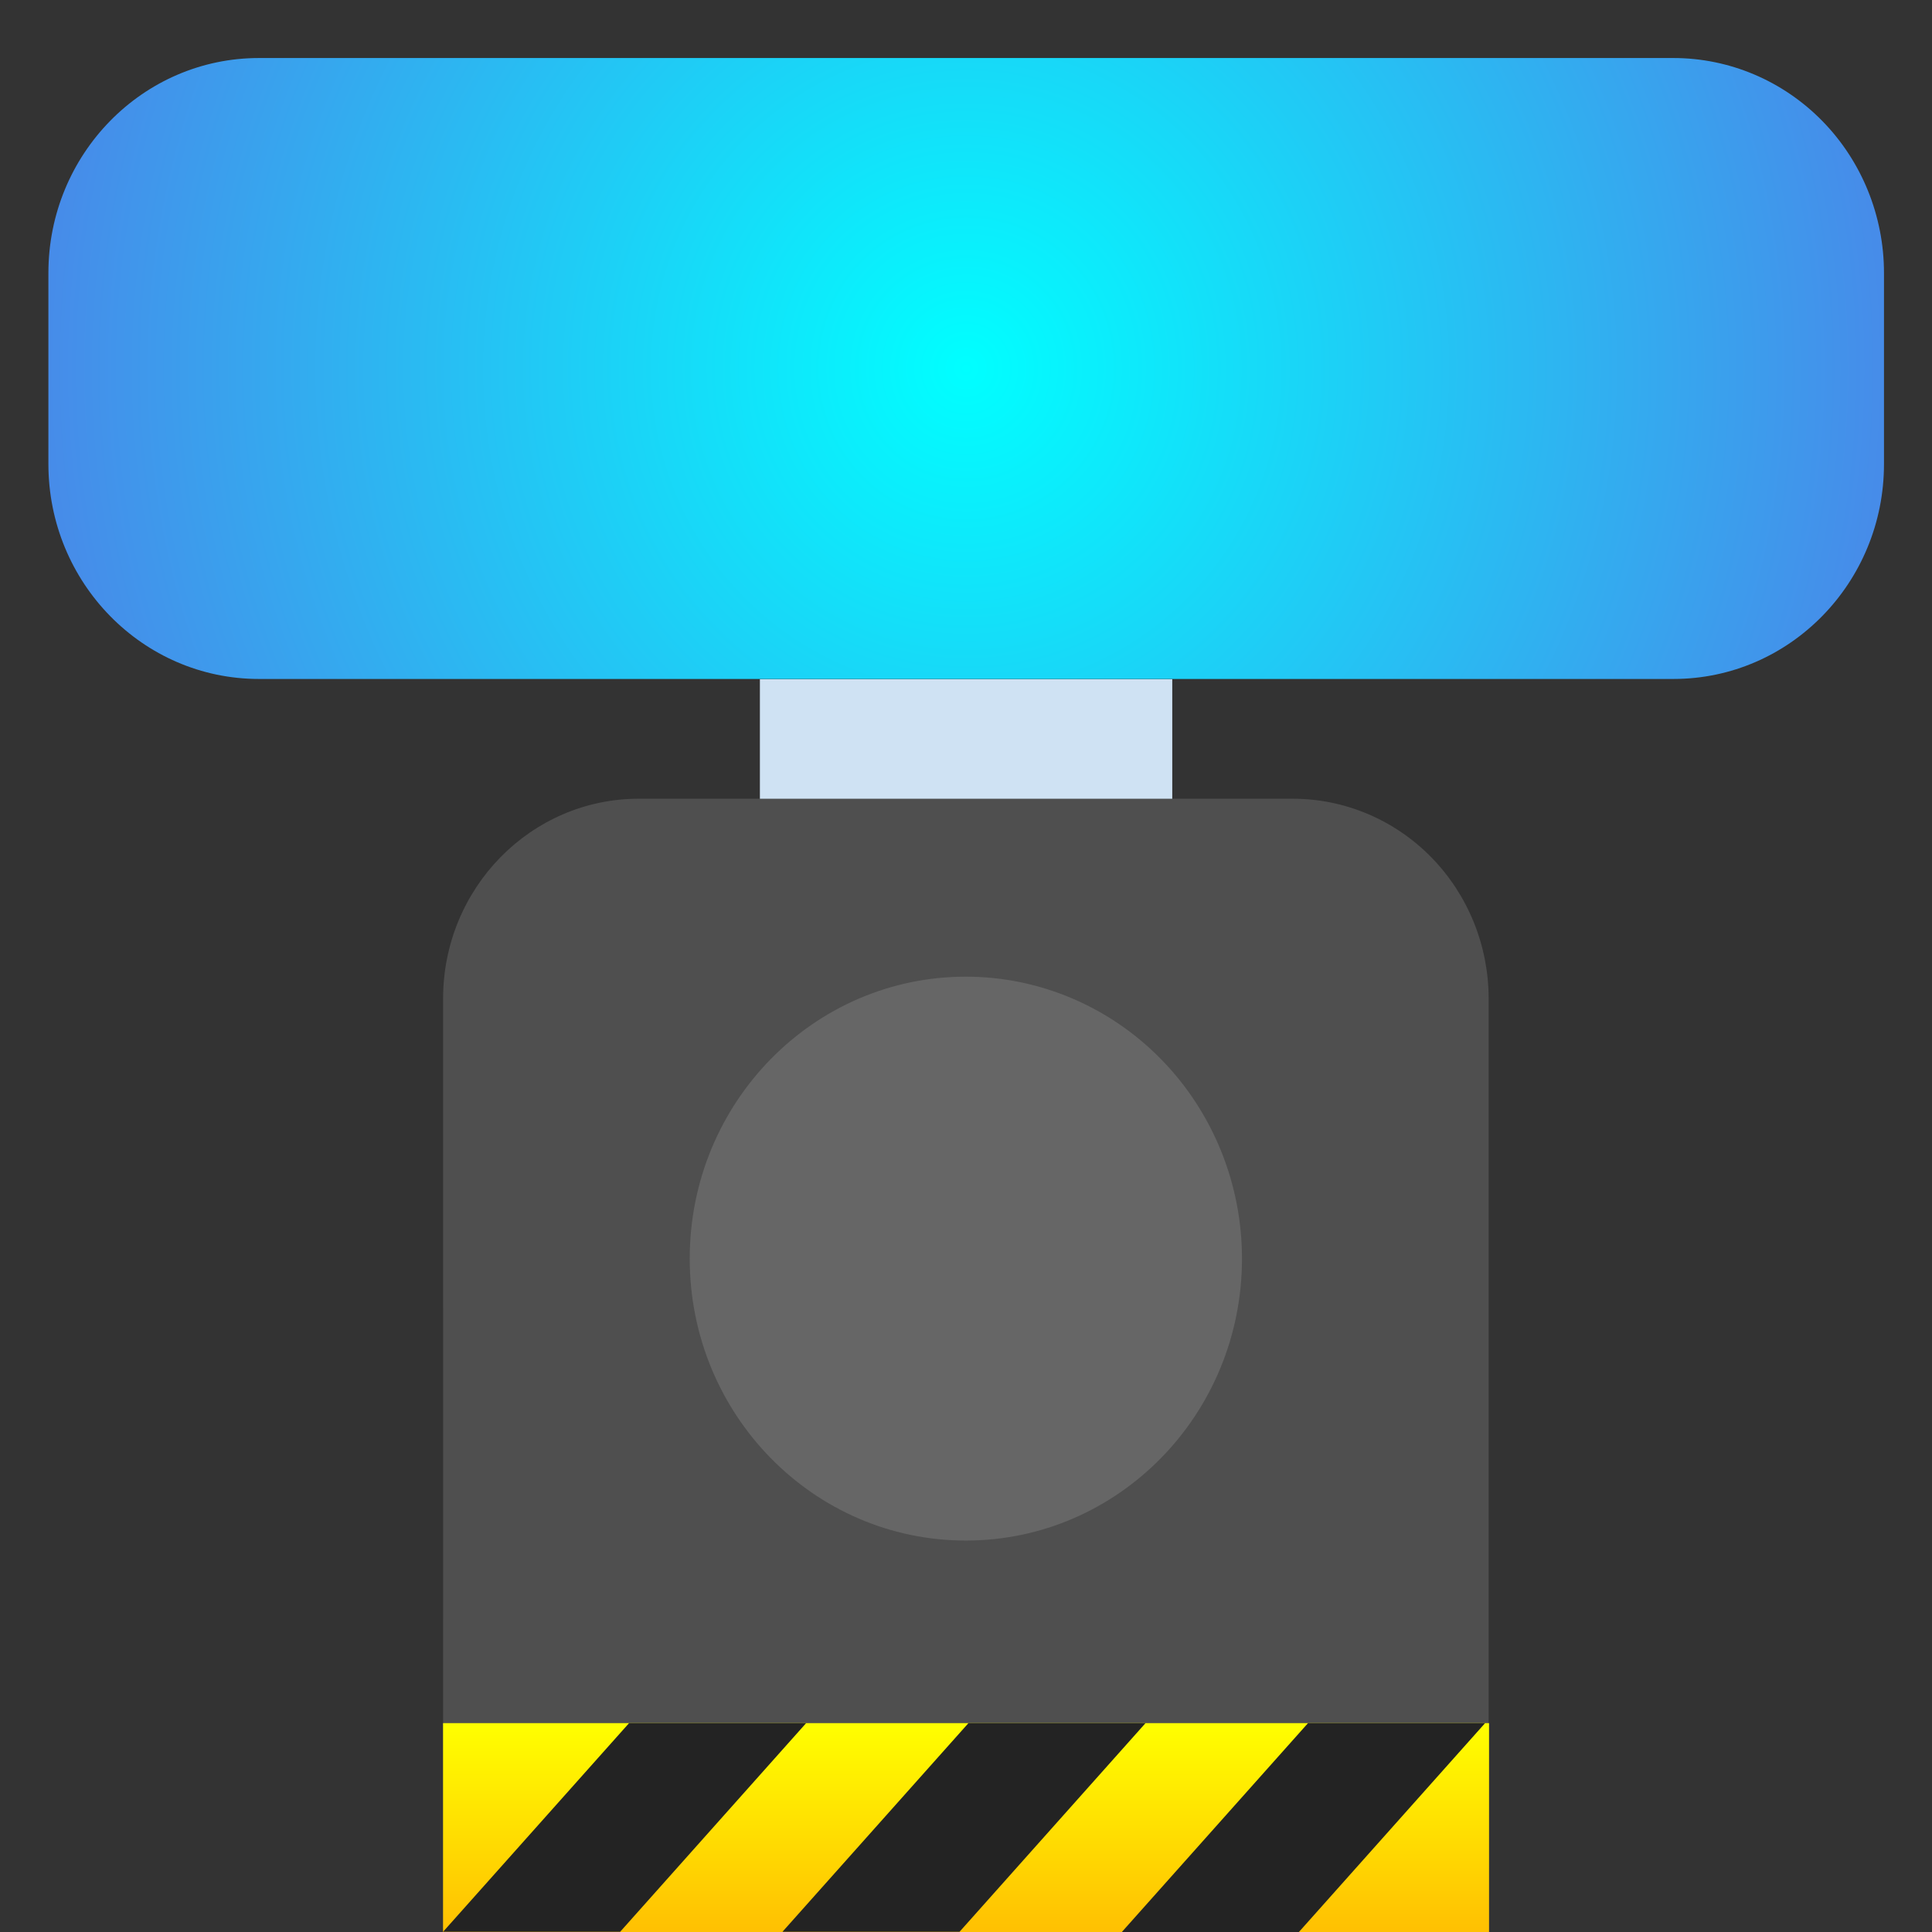 <?xml version="1.0" encoding="UTF-8" standalone="no"?>
<svg
   xmlns:dc="http://purl.org/dc/elements/1.1/"
   xmlns:cc="http://creativecommons.org/ns#"
   xmlns:rdf="http://www.w3.org/1999/02/22-rdf-syntax-ns#"
   xmlns:svg="http://www.w3.org/2000/svg"
   xmlns="http://www.w3.org/2000/svg"
   xmlns:sodipodi="http://sodipodi.sourceforge.net/DTD/sodipodi-0.dtd"
   xmlns:inkscape="http://www.inkscape.org/namespaces/inkscape"
   version="1.1"
   viewBox="0.0 0.0 150.0 150.0"
   fill="none"
   stroke="none"
   stroke-linecap="square"
   stroke-miterlimit="10"
   id="svg45"
   sodipodi:docname="solar_panel_off.svg"
   inkscape:version="1.0.1 (3bc2e813f5, 2020-09-07)"
   inkscape:export-filename="/home/christian7573/Documents/glap/glap-rs-client/assets_rs/solar_panel_off.png"
   inkscape:export-xdpi="128"
   inkscape:export-ydpi="128">
  <rect x="0.0" y="0.0" width="150.0" height="150.0" fill="#333333" stroke="none"/>
  <defs
     id="defs49">
    <clipPath
       clipPathUnits="userSpaceOnUse"
       id="clipPath38">
      <rect
         style="fill:#550000;stroke:none;stroke-width:1.085;stroke-linejoin:round;stroke-miterlimit:10;stop-color:#000000"
         id="rect40"
         width="85.484"
         height="16.718"
         x="32.262"
         y="133.282" />
    </clipPath>
  </defs>
  <sodipodi:namedview
     pagecolor="#ffffff"
     bordercolor="#666666"
     borderopacity="1"
     objecttolerance="10"
     gridtolerance="10"
     guidetolerance="10"
     inkscape:pageopacity="0"
     inkscape:pageshadow="2"
     inkscape:window-width="1536"
     inkscape:window-height="822"
     id="namedview47"
     showgrid="false"
     inkscape:zoom="8.7333333"
     inkscape:cx="99.054848"
     inkscape:cy="131.15402"
     inkscape:window-x="0"
     inkscape:window-y="0"
     inkscape:window-maximized="1"
     inkscape:current-layer="g43"
     inkscape:document-rotation="0" />
  <clipPath
     id="p.0">
    <path
       d="m0 0l150.0 0l0 150.0l-150.0 0l0 -150.0z"
       clip-rule="nonzero"
       id="path2" />
  </clipPath>
  <g
     clip-path="url(#p.0)"
     id="g43"
     transform="matrix(0.95,0,0,0.97,3.75,4.5)"
     style="stroke-width:1.042">
    <path
       fill="#000000"
       fill-opacity="0"
       d="M 0,0 H 150 V 150 H 0 Z"
       fill-rule="evenodd"
       id="path5"
       style="stroke-width:1.069" />
    <path
       fill="#4f4f4f"
       d="m 48.27,59.292 h 53.441 v 0 c 4.244,0 8.315,1.686 11.316,4.687 3.001,3.001 4.687,7.072 4.687,11.316 v 74.484 c 0,3.9e-4 -3.2e-4,7.2e-4 -7.1e-4,7.2e-4 l -85.448,-7.2e-4 v 0 c -3.93e-4,0 -7.1e-4,-3.2e-4 -7.1e-4,-7.2e-4 l 7.1e-4,-74.484 v 0 c 0,-8.839 7.165,-16.004 16.004,-16.004 z"
       fill-rule="evenodd"
       id="path7"
       style="stroke-width:1.069" />
    <path
       stroke="#000000"
       stroke-width="1.042"
       stroke-linejoin="round"
       stroke-linecap="butt"
       d="m 48.27,59.292 h 53.441 v 0 c 4.244,0 8.315,1.686 11.316,4.687 3.001,3.001 4.687,7.072 4.687,11.316 v 74.484 c 0,3.9e-4 -3.2e-4,7.2e-4 -7.1e-4,7.2e-4 l -85.448,-7.2e-4 v 0 c -3.93e-4,0 -7.1e-4,-3.2e-4 -7.1e-4,-7.2e-4 l 7.1e-4,-74.484 v 0 c 0,-8.839 7.165,-16.004 16.004,-16.004 z"
       fill-rule="evenodd"
       id="path9"
       style="stroke:none" />
    <defs
       id="defs16">
      <linearGradient
         id="p.1"
         gradientUnits="userSpaceOnUse"
         gradientTransform="scale(-4.089)"
         spreadMethod="pad"
         x1="-28.797"
         y1="-36.686"
         x2="-28.797"
         y2="-32.597">
        <stop
           offset="0.0"
           stop-color="#ffc002"
           id="stop11" />
        <stop
           offset="1.0"
           stop-color="#ffff00"
           id="stop13" />
      </linearGradient>
    </defs>
    <g
       id="g34"
       clip-path="url(#clipPath38)">
      <path
         fill="url(#p.1)"
         d="M 117.746,150 H 32.262 v -16.718 h 85.484 z"
         fill-rule="evenodd"
         id="path18"
         style="fill:url(#p.1);stroke-width:1.069" />
      <path
         stroke="#000000"
         stroke-width="1.042"
         stroke-linejoin="round"
         stroke-linecap="butt"
         d="M 117.746,150 H 32.262 v -16.718 h 85.484 z"
         fill-rule="evenodd"
         id="path20"
         style="stroke:none" />
      <path
         fill="#232323"
         d="M 90.009,132.911 74.471,149.984 H 59.999 L 75.537,132.911 Z"
         fill-rule="evenodd"
         id="path22"
         style="stroke-width:1.069" />
      <path
         fill="#232323"
         d="m 117.746,132.927 -15.538,17.073 H 87.736 l 15.538,-17.073 z"
         fill-rule="evenodd"
         id="path24"
         style="stroke-width:1.069" />
      <path
         fill="#232323"
         d="M 62.272,132.911 46.734,149.984 H 32.262 l 15.538,-17.073 z"
         fill-rule="evenodd"
         id="path26"
         style="stroke-width:1.069" />
    </g>
    <path
       fill="#666666"
       d="m 52.421,96.101 v 0 c 0,-12.463 10.104,-22.567 22.567,-22.567 v 0 c 5.985,0 11.725,2.378 15.957,6.61 4.232,4.232 6.61,9.972 6.61,15.957 v 0 c 0,12.463 -10.104,22.567 -22.567,22.567 v 0 c -12.463,0 -22.567,-10.104 -22.567,-22.567 z"
       fill-rule="evenodd"
       id="path28"
       style="stroke-width:1.069" />
    <path
       fill="#cfe2f3"
       d="m 58.156,49.72 h 33.701 v 9.575 H 58.156 Z"
       fill-rule="evenodd"
       id="path30"
       style="stroke-width:1.069" />
    <path
       stroke="#000000"
       stroke-width="1.042"
       stroke-linejoin="round"
       stroke-linecap="butt"
       d="m 58.156,49.72 h 33.701 v 9.575 H 58.156 Z"
       fill-rule="evenodd"
       id="path32"
       style="stroke:none" />
    <defs
       id="defs39">
      <radialGradient
         id="p.2"
         gradientUnits="userSpaceOnUse"
         gradientTransform="scale(8.889)"
         spreadMethod="pad"
         cx="8.439"
         cy="2.796"
         fx="8.439"
         fy="2.796"
         r="8.889">
        <stop
           offset="0.0"
           stop-color="#00ffff"
           id="stop34" />
        <stop
           offset="1.0"
           stop-color="#4a86e8"
           id="stop36" />
      </radialGradient>
    </defs>
    <path
       fill="url(#p.2)"
       d="m 0.008,17.214 v 0 c 0,-9.504 7.705,-17.209 17.209,-17.209 H 132.815 c 4.564,0 8.941,1.813 12.169,5.04 3.227,3.227 5.04,7.604 5.04,12.169 v 15.283 0 c 0,9.504 -7.705,17.209 -17.209,17.209 H 17.217 c -9.504,0 -17.209,-7.705 -17.209,-17.209 z"
       fill-rule="evenodd"
       id="path41"
       style="fill:url(#p.2);stroke-width:1.069" />
  </g>
</svg>
